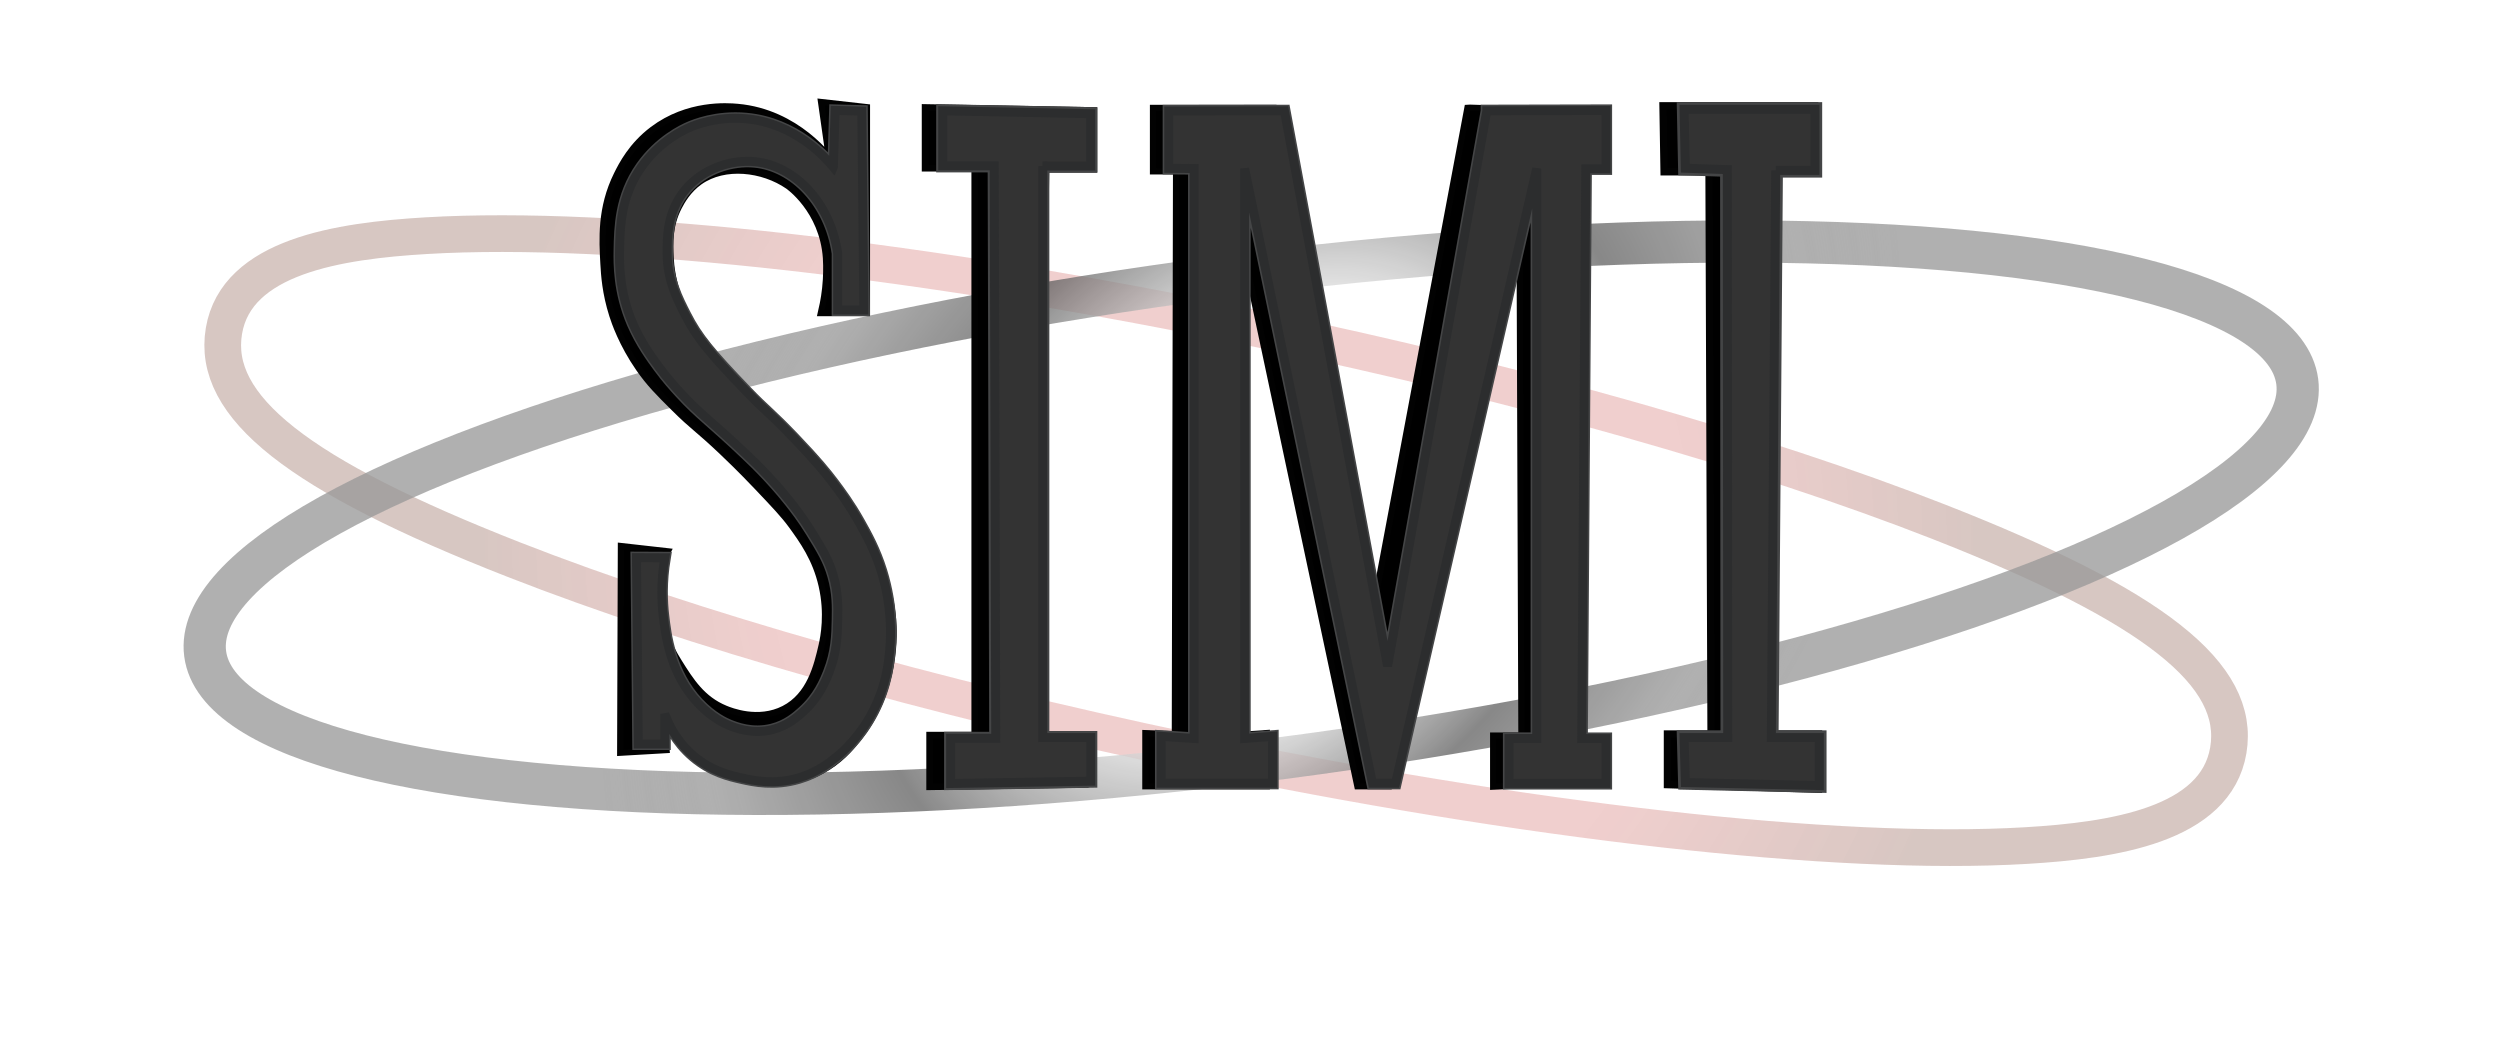 <?xml version="1.0" encoding="utf-8"?>
<svg role="img" viewBox="20.48 13.48 573.04 241.54" xmlns="http://www.w3.org/2000/svg"><defs><radialGradient cx="293.94" cy="121.97" fx="293.94" fy="121.97" gradientTransform="matrix(1 0 .001 1 1.18 -2.12)" gradientUnits="userSpaceOnUse" id="radial-gradient" r="174.05"><stop offset=".6" stop-color="#b30700" stop-opacity=".8"/><stop offset="1" stop-color="#551500"/></radialGradient><radialGradient cx="294.8" cy="119.24" fx="294.8" fy="119.24" gradientTransform="matrix(.705 -.709 .564 .567 20.12 259.06)" id="radial-gradient-2" r="174.05"/><radialGradient cx="298.15" cy="116.17" fx="298.15" fy="116.17" gradientTransform="rotate(-37.59 349.326 98.739) scale(1 .7)" gradientUnits="userSpaceOnUse" id="radial-gradient-3" r="179.63"><stop offset=".26" stop-color="#fff"/><stop offset=".3" stop-color="#eee"/><stop offset=".39" stop-color="#c2c2c2"/><stop offset=".52" stop-color="#7d7d7d"/><stop offset=".56" stop-color="#666"/><stop offset=".8" stop-color="gray" stop-opacity=".8"/><stop offset=".96" stop-color="#999"/></radialGradient><radialGradient cx="298.08" cy="112.47" fx="298.08" fy="112.47" gradientTransform="rotate(7.41 298.209 112.505)" id="radial-gradient-4" r="179.63"/><filter filterUnits="userSpaceOnUse" height="270" id="drop-shadow-1" width="589" x="6.96" y="2"><feOffset dx="7" dy="17.01"/><feGaussianBlur result="blur" stdDeviation="20.01"/><feFlood flood-color="#000" flood-opacity=".32"/><feComposite in2="blur" operator="in"/><feComposite in="SourceGraphic"/></filter><filter filterUnits="userSpaceOnUse" height="270" id="drop-shadow-2" width="589" x="7.96" y="0"><feOffset dx="7" dy="17.01"/><feGaussianBlur result="blur-2" stdDeviation="20.01"/><feFlood flood-color="#000" flood-opacity=".32"/><feComposite in2="blur-2" operator="in"/><feComposite in="SourceGraphic"/></filter><filter filterUnits="userSpaceOnUse" height="258" id="drop-shadow-3" width="610" x="0" y="4.04"><feOffset dx="7" dy="17"/><feGaussianBlur result="blur-3" stdDeviation="20"/><feFlood flood-color="#000" flood-opacity=".32"/><feComposite in2="blur-3" operator="in"/><feComposite in="SourceGraphic"/></filter><filter filterUnits="userSpaceOnUse" height="257" id="drop-shadow-4" width="610" x="0" y="1.04"><feOffset dx="7" dy="17"/><feGaussianBlur result="blur-4" stdDeviation="20"/><feFlood flood-color="#000" flood-opacity=".32"/><feComposite in2="blur-4" operator="in"/><feComposite in="SourceGraphic"/></filter><linearGradient gradientUnits="userSpaceOnUse" id="linear-gradient" x1="423.94" x2="510.19" y1="112.18" y2="37.23"><stop offset="0" stop-color="#fff"/><stop offset=".14" stop-color="#d0d0d0"/><stop offset=".38" stop-color="#878787"/><stop offset=".59" stop-color="#4d4d4d"/><stop offset=".77" stop-color="#232323"/><stop offset=".92" stop-color="#090909"/><stop offset="1"/></linearGradient><linearGradient id="linear-gradient-2" x1="426.11" x2="511.31" y1="112.47" y2="38.43"/></defs><g fill="none" id="Red" stroke-miterlimit="10" stroke-width="8.41"><path d="M477.86,190.29c-43.19,2.57-114.79-5.48-191.51-21.54-59.21-12.39-114.28-28.02-155.08-44-49.52-19.4-69.39-35.08-66.46-52.44,2.89-17.07,26.3-20.63,46.38-21.82,43.19-2.57,114.79,5.48,191.51,21.54,59.21,12.39,114.28,28.02,155.08,44,49.52,19.4,69.39,35.08,66.46,52.44-2.89,17.07-26.3,20.63-46.38,21.82Z" filter="url(#drop-shadow-1)" opacity=".49" stroke="url(#radial-gradient)"/><path d="M478.71,187.55c-43.19,2.57-114.79-5.48-191.51-21.54-59.21-12.39-114.28-28.02-155.08-44-49.52-19.4-69.39-35.08-66.46-52.44,2.89-17.07,26.3-20.63,46.38-21.82,43.19-2.57,114.79,5.48,191.51,21.54,59.21,12.39,114.28,28.02,155.08,44,49.52,19.4,69.39,35.08,66.46,52.44-2.89,17.07-26.3,20.63-46.38,21.82Z" filter="url(#drop-shadow-2)" opacity=".79" stroke="url(#radial-gradient-2)"/></g><g fill="none" id="Silver" stroke-miterlimit="10" stroke-width="9.68"><ellipse cx="298.15" cy="116.17" filter="url(#drop-shadow-3)" opacity=".88" rx="241.79" ry="55.56" stroke="url(#radial-gradient-3)" transform="rotate(-7.41 298.284 116.238)"/><ellipse cx="298.08" cy="112.47" filter="url(#drop-shadow-4)" opacity=".78" rx="241.79" ry="55.56" stroke="url(#radial-gradient-4)" transform="rotate(-7.41 298.215 112.512)"/></g><g id="SIMI"><g><g stroke="#020202" stroke-miterlimit="10"><path d="M211.5,51.76c-.67-4.7-1.33-9.4-2-14.1,3,.34,6,.67,9,1.01v45.88h-9c.38-1.66.83-4.07,1-7,0,0,.16-2.72,0-5-.8-11.37-9-17-9-17-6-4.13-15.04-5.18-21-1-2.88,2.02-4.37,4.8-5,6-2.35,4.49-2.16,8.69-2,12,.08,1.62.43,6.47,3,12,1.46,3.14,3,5.12,6,9,2.62,3.38,4.97,5.86,7,8,3.11,3.28,5.99,6.01,6,6,0,0-2-2-2-2-1.33-1.33,2.67,2.67,4,4l4,4c4.99,4.98,4.94,4.93,5,5,.69.74,1.83,2.02,6,8,3.42,4.91,5.13,7.36,6,9,.44.83,2.41,4.6,4,10,.52,1.76,1.64,5.65,2,10,.22,2.63,1.02,15.92-8,27-1.71,2.11-4,4.86-8,7-7.92,4.24-15.91,2.52-18,2-13.39-3.36-18.53-16.71-19-18,.33,3.73.67,7.47,1,11.2-3.05.18-6.11.35-9.16.53.05-15.29.11-30.57.16-45.86,3,.34,6,.67,9,1.01-1.15,2.27-2.3,4.55-3.46,6.82,1.14,8.76,4.33,14.91,6.46,18.31,2.74,4.38,5.46,8.73,11,11,1.14.47,7.78,3.19,14,0,6.27-3.22,7.91-10.29,9-15,.46-2,1.51-7.41,0-14-1.45-6.34-4.53-10.59-7-14-1.77-2.43-3.84-4.62-8-9-3.75-3.95-6.81-6.88-8-8-5.81-5.51-6.62-5.64-11-10-3.62-3.6-5.68-5.65-8-9-3.88-5.6-5.54-10.56-6-12-1.61-5.06-1.86-9.12-2-11.62-.31-5.61-.72-12.65,3-20.15,1.11-2.24,3.3-6.53,8-10.07,7.84-5.91,16.7-5.25,19-5.04,13.24,1.2,20.79,11.4,22,13.1Z" stroke-width="2.82"/><path d="M259.5,51.54c-.67,44-1.33,88-2,132h11v9c-11.4.18-22.79.35-34.19.53v-10.35h10.34V51.29h-11.38v-12.42l37.22.67v12h-11Z" stroke-width="3.01"/><path d="M357.46,38.87l29.14.97v11.31c-1.85.34-3.7.69-5.56,1.03v130.59c1.54.34,3.09.69,4.63,1.03-.31,2.74-.62,5.48-.93,8.23-7.1.34-14.2.69-21.3,1.03v-10.28h6.48c-.16-43.54-.32-87.09-.47-130.63-10.37,46.95-20.73,93.91-31.1,140.86h-6.17c-9.99-46.98-19.97-93.97-29.96-140.95-.31,43.61-.61,87.22-.92,130.83,2.95-.21,5.9-.42,8.85-.63v10.75h-26.43v-10.75c2.25.09,4.51.19,6.76.28.09-43.5.19-86.99.28-130.49h-5.29v-13.14h26.43c7.6,40.35,15.19,80.69,22.79,121.04,7.58-40.36,15.16-80.72,22.74-121.08Z" stroke-width="2.83"/><path d="M426.5,51.54c-.33,43.67-.67,87.33-1,131h11v11c-11-.33-22-.67-33-1v-10h10c-.16-43.5-.32-87-.47-130.5h-10.31l-.22-13.5h33c-.33,4.33-.67,8.67-1,13h-8Z" fill="url(#linear-gradient)" stroke-width="3.31"/></g><g><path d="M211.5 51.76c-.67-4.7-1.33-9.4-2-14.1 3 .34 6 .67 9 1.01v45.88h-9c.38-1.66.83-4.07 1-7 0 0 .16-2.72 0-5-.8-11.37-9-17-9-17-6-4.13-15.04-5.18-21-1-2.88 2.02-4.37 4.8-5 6-2.35 4.49-2.16 8.69-2 12 .08 1.62.43 6.47 3 12 1.46 3.14 3 5.12 6 9 2.62 3.38 4.97 5.86 7 8 3.11 3.28 5.99 6.01 6 6 0 0-2-2-2-2-1.33-1.33 2.67 2.67 4 4l4 4c4.99 4.98 4.94 4.93 5 5 .69.74 1.83 2.02 6 8 3.42 4.91 5.13 7.36 6 9 .44.83 2.41 4.6 4 10 .52 1.76 1.64 5.65 2 10 .22 2.63 1.02 15.92-8 27-1.71 2.11-4 4.86-8 7-7.92 4.24-15.91 2.52-18 2-13.39-3.36-18.53-16.71-19-18 .33 3.73.67 7.47 1 11.2-3.05.18-6.11.35-9.16.53.05-15.29.11-30.57.16-45.86 3 .34 6 .67 9 1.01-1.15 2.27-2.3 4.55-3.46 6.82 1.14 8.76 4.33 14.91 6.46 18.31 2.74 4.38 5.46 8.73 11 11 1.14.47 7.78 3.19 14 0 6.27-3.22 7.91-10.29 9-15 .46-2 1.51-7.41 0-14-1.45-6.34-4.53-10.59-7-14-1.77-2.43-3.84-4.62-8-9-3.75-3.95-6.81-6.88-8-8-5.81-5.51-6.62-5.64-11-10-3.62-3.6-5.68-5.65-8-9-3.88-5.6-5.54-10.56-6-12-1.61-5.06-1.86-9.12-2-11.62-.31-5.61-.72-12.65 3-20.15 1.11-2.24 3.3-6.53 8-10.07 7.84-5.91 16.7-5.25 19-5.04 13.24 1.2 20.79 11.4 22 13.1zM259.5 51.54c-.67 44-1.33 88-2 132h11v9c-11.4.18-22.79.35-34.19.53v-10.35h10.34V51.29h-11.38v-12.42l37.22.67v12h-11zM357.46 38.87l29.14.97v11.31c-1.85.34-3.7.69-5.56 1.03v130.59c1.54.34 3.09.69 4.63 1.03-.31 2.74-.62 5.48-.93 8.23-7.1.34-14.2.69-21.3 1.03v-10.28h6.48c-.16-43.54-.32-87.09-.47-130.63-10.37 46.95-20.73 93.91-31.1 140.86h-6.17c-9.99-46.98-19.97-93.97-29.96-140.95-.31 43.61-.61 87.22-.92 130.83 2.95-.21 5.9-.42 8.85-.63v10.75h-26.43v-10.75c2.25.09 4.51.19 6.76.28.09-43.5.19-86.99.28-130.49h-5.29v-13.14h26.43c7.6 40.35 15.19 80.69 22.79 121.04 7.58-40.36 15.16-80.72 22.74-121.08zM426.5 51.54c-.33 43.67-.67 87.33-1 131h11v11c-11-.33-22-.67-33-1v-10h10c-.16-43.5-.32-87-.47-130.5h-10.31l-.22-13.5h33c-.33 4.33-.67 8.67-1 13h-8z"/></g></g><g><g stroke="#444546" stroke-miterlimit="10"><path d="M211.5,51.76l.4-12.97,6.12.16c.16,15.2.32,30.4.47,45.59h-6v-13c-1.69-11.62-9.85-20.12-19-21-5.27-.51-11.56,1.44-15.68,6.13-4.6,5.24-4.41,11.63-4.41,14.9,0,6.15,2.35,10.58,4.18,14.18,2.64,5.18,5.53,8.66,13.91,17.39,4.52,4.7,5.28,4.86,11.06,10.9,4.98,5.2,7.26,8.02,8.94,10.25,1.45,1.93,3.66,4.88,6,9.07,1.56,2.78,3.51,6.28,5,11.08,2.56,8.25,2.15,15.16,2,17.13-.26,3.33-.75,8.89-4,15.11-3.13,6-7.13,9.36-8,10.07-1.84,1.51-4.66,3.77-9,5.04-5.56,1.63-10.22.63-13,0-2.71-.61-6.9-1.56-11-5.04-4.08-3.46-5.88-7.56-6.63-9.64v6.91h-6.08s-.41-42.72-.41-42.72l6.49.03c-.94,5.61-.72,10.2-.37,13.19.51,4.43,1.51,13.25,8,20.15,3.23,3.43,6.26,4.73,7,5.04,1.6.65,5.41,2.16,10,1.01,3.45-.87,5.63-2.8,7-4.03,3.65-3.26,5.17-6.97,6-9.07,1.85-4.68,1.93-8.62,2-12.09.06-2.98.12-6.13-1-10.07-1.03-3.63-2.55-6.1-5-10.07-2-3.25-3.88-5.63-5-7.05-.41-.52-2.25-2.84-5-5.78-1.98-2.12-3.59-3.67-5-5-8.49-8.04-10.44-9.04-15-14-1.31-1.43-3.01-3.29-5-6-1.53-2.08-4.1-5.58-6-10-3.11-7.23-3.05-13.73-3-16.64.1-5.29.22-12.35,5-19.14,4.2-5.97,9.67-8.49,11-9.07,1.09-.48,6.24-2.63,13-2.01,11.34,1.04,18.34,9.07,20,11.08Z" stroke-width="2.75"/><path d="M259.5,51.54v131h11v10c-10.71.18-21.41.35-32.12.53v-10.35h10.34c-.12-43.74-.23-87.49-.35-131.23h-11.8v-12.61c11.31.22,22.61.44,33.92.66v12h-11Z" stroke-width="3.01"/><path d="M361.28,38.87c9.11-.02,18.22-.04,27.32-.06v13.37h-4.63c-.31,43.53-.62,87.06-.93,130.59h5.56v10.28h-22.23v-10.28c2.12,0,4.23-.02,6.35-.02V52.11l-32.36,140.9h-5.29l-29.31-140.9v130.64l6.41-.49v10.75h-25.55v-10.75l7.58.49V52.11l-5.82-.05v-13.14c8.84-.01,17.67-.03,26.51-.04,7.88,42.43,15.77,84.86,23.65,127.29,7.58-42.43,15.16-84.86,22.74-127.29Z" stroke-width="2.8"/><path d="M427.5,52.54c-.33,43.33-.67,86.67-1,130h11v11c-10.24-.23-20.48-.46-30.72-.69-.09-3.44-.19-6.88-.28-10.31h10c-.03-43.39-.06-86.79-.09-130.18-3.21-.11-6.42-.21-9.63-.32-.09-4.5-.19-9-.28-13.5h30v14h-9Z" fill="url(#linear-gradient-2)" stroke-width="3.31"/></g><g fill="#333"><path d="M211.5 51.76l.4-12.97 6.12.16c.16 15.2.32 30.4.47 45.59h-6v-13c-1.69-11.62-9.85-20.12-19-21-5.27-.51-11.56 1.44-15.68 6.13-4.6 5.24-4.41 11.63-4.41 14.9 0 6.15 2.35 10.58 4.18 14.18 2.64 5.18 5.53 8.66 13.91 17.39 4.52 4.7 5.28 4.86 11.06 10.9 4.98 5.2 7.26 8.02 8.94 10.25 1.45 1.93 3.66 4.88 6 9.07 1.56 2.78 3.51 6.28 5 11.08 2.56 8.25 2.15 15.16 2 17.13-.26 3.33-.75 8.89-4 15.11-3.13 6-7.13 9.36-8 10.07-1.84 1.51-4.66 3.77-9 5.04-5.56 1.63-10.22.63-13 0-2.71-.61-6.9-1.56-11-5.04-4.08-3.46-5.88-7.56-6.63-9.64v6.91h-6.08s-.41-42.72-.41-42.72l6.49.03c-.94 5.61-.72 10.2-.37 13.19.51 4.43 1.51 13.25 8 20.15 3.23 3.43 6.26 4.73 7 5.04 1.6.65 5.41 2.16 10 1.01 3.45-.87 5.63-2.8 7-4.03 3.65-3.26 5.17-6.97 6-9.07 1.85-4.68 1.93-8.62 2-12.09.06-2.98.12-6.13-1-10.07-1.03-3.63-2.55-6.1-5-10.07-2-3.25-3.88-5.63-5-7.05-.41-.52-2.25-2.84-5-5.78-1.98-2.12-3.59-3.67-5-5-8.49-8.04-10.44-9.04-15-14-1.31-1.43-3.01-3.29-5-6-1.53-2.08-4.1-5.58-6-10-3.11-7.23-3.05-13.73-3-16.64.1-5.29.22-12.35 5-19.14 4.2-5.97 9.67-8.49 11-9.07 1.09-.48 6.24-2.63 13-2.01 11.34 1.04 18.34 9.07 20 11.08zM259.5 51.54v131h11v10c-10.71.18-21.41.35-32.12.53v-10.35h10.34c-.12-43.74-.23-87.49-.35-131.23h-11.8v-12.61c11.31.22 22.61.44 33.92.66v12h-11zM361.28 38.87c9.11-.02 18.22-.04 27.32-.06v13.37h-4.63c-.31 43.53-.62 87.06-.93 130.59h5.56v10.28h-22.23v-10.28c2.12 0 4.23-.02 6.35-.02V52.11l-32.36 140.9h-5.29l-29.31-140.9v130.64l6.41-.49v10.75h-25.55v-10.75l7.58.49V52.11l-5.82-.05v-13.14c8.84-.01 17.67-.03 26.51-.04 7.88 42.43 15.77 84.86 23.65 127.29 7.58-42.43 15.16-84.86 22.74-127.29zM427.5 52.54c-.33 43.33-.67 86.67-1 130h11v11c-10.24-.23-20.48-.46-30.72-.69-.09-3.44-.19-6.88-.28-10.31h10c-.03-43.39-.06-86.79-.09-130.18-3.21-.11-6.42-.21-9.63-.32-.09-4.5-.19-9-.28-13.5h30v14h-9z"/></g><g><g fill="none" stroke="#2c2d2e" stroke-width="2.07"><path d="M211.5 51.76l.4-12.97 6.12.16c.16 15.2.32 30.4.47 45.59h-6v-13c-1.69-11.62-9.85-20.12-19-21-5.27-.51-11.56 1.44-15.68 6.13-4.6 5.24-4.41 11.63-4.41 14.9 0 6.15 2.35 10.58 4.18 14.18 2.64 5.18 5.53 8.66 13.91 17.39 4.52 4.7 5.28 4.86 11.06 10.9 4.98 5.2 7.26 8.02 8.94 10.25 1.45 1.93 3.66 4.88 6 9.07 1.56 2.78 3.51 6.28 5 11.08 2.56 8.25 2.15 15.16 2 17.13-.26 3.33-.75 8.89-4 15.11-3.13 6-7.13 9.36-8 10.07-1.84 1.51-4.66 3.77-9 5.04-5.56 1.63-10.22.63-13 0-2.71-.61-6.9-1.56-11-5.04-4.08-3.46-5.88-7.56-6.63-9.64v6.91h-6.08s-.41-42.72-.41-42.72l6.49.03c-.94 5.61-.72 10.2-.37 13.19.51 4.43 1.51 13.25 8 20.15 3.23 3.43 6.26 4.73 7 5.04 1.6.65 5.41 2.16 10 1.01 3.45-.87 5.63-2.8 7-4.03 3.65-3.26 5.17-6.97 6-9.07 1.85-4.68 1.93-8.62 2-12.09.06-2.98.12-6.13-1-10.07-1.03-3.63-2.55-6.1-5-10.07-2-3.25-3.88-5.63-5-7.05-.41-.52-2.25-2.84-5-5.78-1.98-2.12-3.59-3.67-5-5-8.49-8.04-10.44-9.04-15-14-1.31-1.43-3.01-3.29-5-6-1.53-2.08-4.1-5.58-6-10-3.11-7.23-3.05-13.73-3-16.64.1-5.29.22-12.35 5-19.14 4.2-5.97 9.67-8.49 11-9.07 1.09-.48 6.24-2.63 13-2.01 11.34 1.04 18.34 9.07 20 11.08zM259.5 51.54v131h11v10c-10.71.18-21.41.35-32.12.53v-10.35h10.34c-.12-43.74-.23-87.49-.35-131.23h-11.8v-12.61c11.31.22 22.61.44 33.92.66v12h-11zM361.28 38.87c9.11-.02 18.22-.04 27.32-.06v13.37h-4.63c-.31 43.53-.62 87.06-.93 130.59h5.56v10.28h-22.23v-10.28c2.12 0 4.23-.02 6.35-.02V52.11l-32.36 140.9h-5.29l-29.31-140.9v130.64l6.41-.49v10.75h-25.55v-10.75l7.58.49V52.11l-5.82-.05v-13.14c8.84-.01 17.67-.03 26.51-.04 7.88 42.43 15.77 84.86 23.65 127.29 7.58-42.43 15.16-84.86 22.74-127.29zM427.5 52.54c-.33 43.33-.67 86.67-1 130h11v11c-10.24-.23-20.48-.46-30.72-.69-.09-3.44-.19-6.88-.28-10.31h10c-.03-43.39-.06-86.79-.09-130.18-3.21-.11-6.42-.21-9.63-.32-.09-4.5-.19-9-.28-13.5h30v14h-9z"/></g></g></g></g></svg>